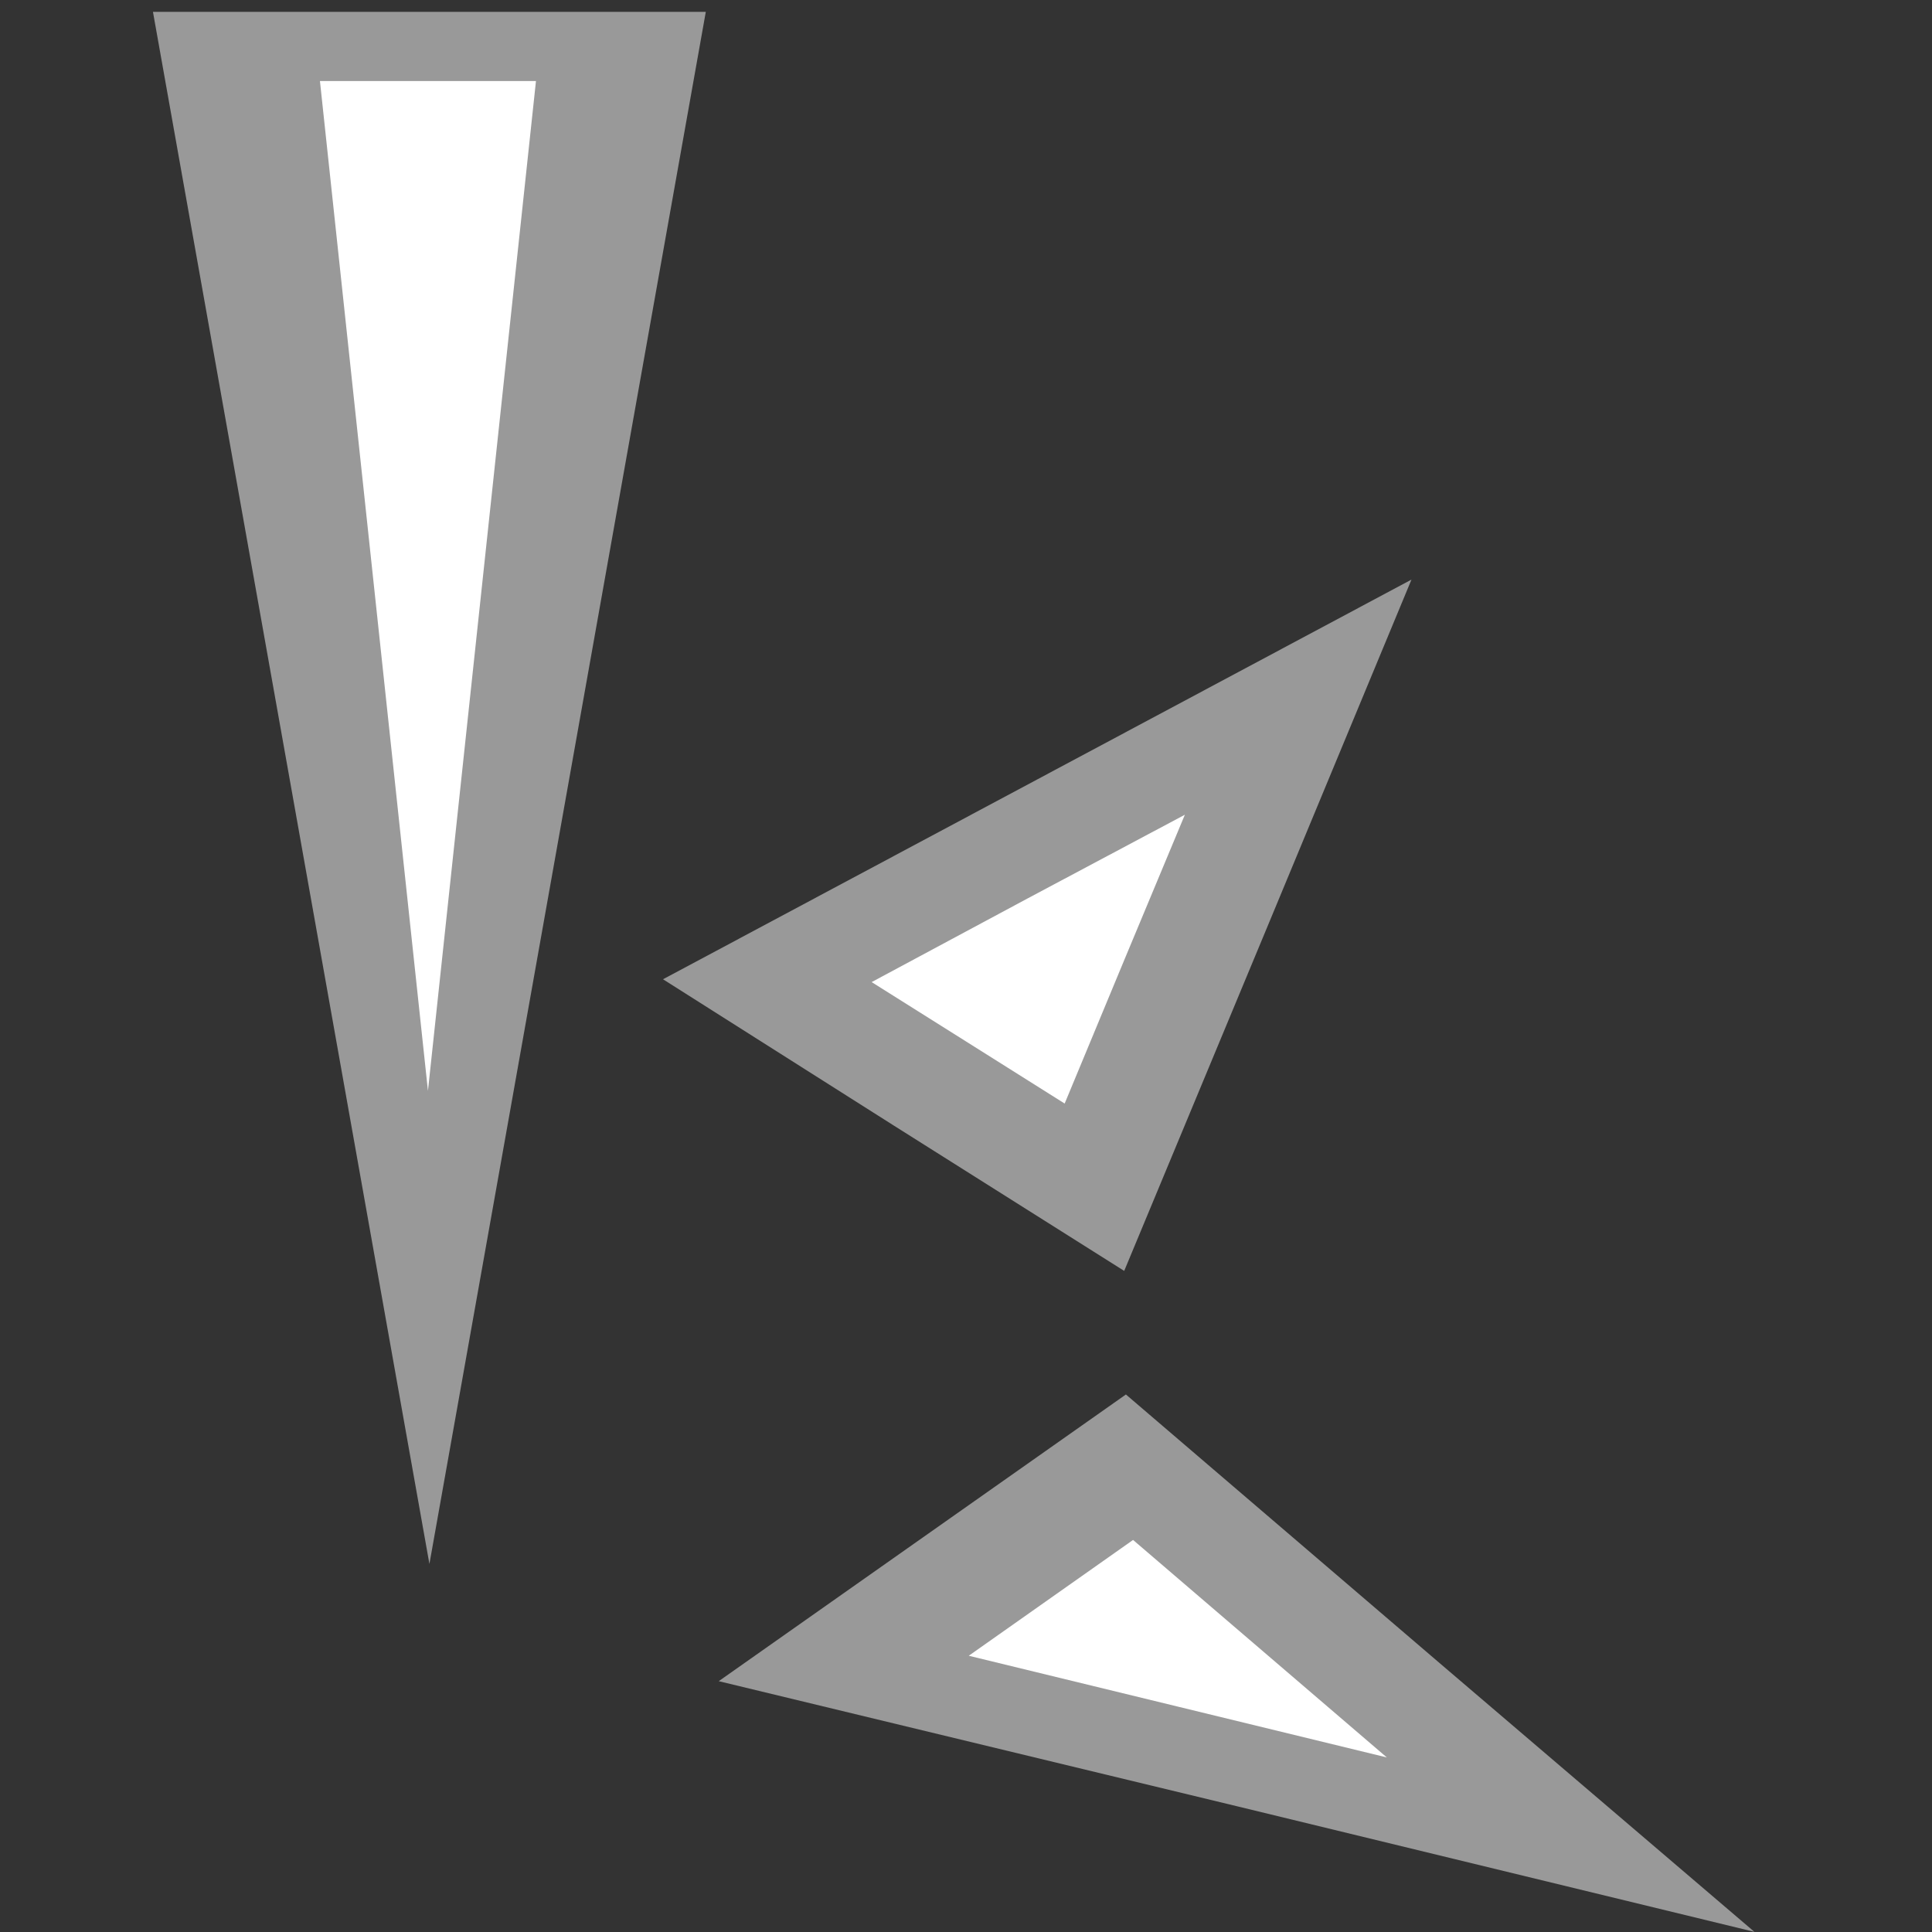 <?xml version="1.0" encoding="UTF-8" standalone="no"?>
<!-- Created with Inkscape (http://www.inkscape.org/) -->

<svg
   width="10mm"
   height="10mm"
   viewBox="0 0 10 10"
   version="1.1"
   id="svg5"
   inkscape:version="1.1.1 (3bf5ae0d25, 2021-09-20, custom)"
   sodipodi:docname="glyph_k.svg"
   xmlns:inkscape="http://www.inkscape.org/namespaces/inkscape"
   xmlns:sodipodi="http://sodipodi.sourceforge.net/DTD/sodipodi-0.dtd"
   xmlns="http://www.w3.org/2000/svg"
   xmlns:svg="http://www.w3.org/2000/svg">
  <rect x="0" y="0" width="10" height="10" fill="#333333" stroke="none"/>
  <sodipodi:namedview
     id="namedview7"
     pagecolor="#505050"
     bordercolor="#eeeeee"
     borderopacity="1"
     inkscape:pageshadow="0"
     inkscape:pageopacity="0"
     inkscape:pagecheckerboard="0"
     inkscape:document-units="mm"
     showgrid="false"
     width="1000000mm"
     inkscape:zoom="5.2143323"
     inkscape:cx="9.684845"
     inkscape:cy="34.42435"
     inkscape:window-width="1366"
     inkscape:window-height="746"
     inkscape:window-x="0"
     inkscape:window-y="0"
     inkscape:window-maximized="1"
     inkscape:current-layer="g1330" />
  <defs
     id="defs2" />
  <g
     inkscape:label="Layer 1"
     inkscape:groupmode="layer"
     id="layer1">
    <g
       id="g1224"
       transform="matrix(0.421,0,0,-3.655,2.458,21.772)">
      <g
         id="g1347"
         transform="matrix(1,0,0,1,-1.906,-0.232)">
        <g
           id="g1330"
           transform="translate(0,-0.145)">
          <path
             id="path824"
             style="fill:#999999;fill-rule:evenodd;stroke-width:0.009"
             inkscape:transform-center-x="1.1296413e-06"
             inkscape:transform-center-y="-11.895892"
             d="M 4.904,3.953 7.407,4.156 9.91,4.359 13.773,3.978 17.637,3.598 11.271,3.776 Z" />
          <path
             id="path826"
             style="fill:#ffffff;fill-rule:evenodd;stroke-width:0.004"
             inkscape:transform-center-x="1.2350967e-06"
             inkscape:transform-center-y="-4.8019745"
             d="m 7.978,3.989 1.01,0.082 1.01,0.082 1.56,-0.154 1.56,-0.154 -2.57,0.072 z" />
          <path
             id="path910"
             style="fill:#999999;fill-rule:evenodd;stroke-width:0.009"
             inkscape:transform-center-x="1.1296413e-06"
             inkscape:transform-center-y="-11.895892"
             d="M 4.219,4.947 7.054,4.74 9.889,4.534 11.655,5.023 13.421,5.513 8.82,5.23 Z" />
          <path
             id="path912"
             style="fill:#ffffff;fill-rule:evenodd;stroke-width:0.004"
             inkscape:transform-center-x="1.2296167e-06"
             inkscape:transform-center-y="-4.9787328"
             d="M 6.784,4.943 7.971,4.857 9.157,4.771 9.896,4.976 10.635,5.18 8.71,5.062 Z" />
          <path
             id="path1048"
             style="fill:#999999;stroke-width:0.48"
             inkscape:transform-center-y="-0.33062382"
             d="M 4.745,6.317 H 1.347 -2.052 L -0.352,5.218 1.347,4.119 3.046,5.218 Z" />
          <path
             id="path1148"
             style="fill:#ffffff;stroke-width:0.242"
             inkscape:transform-center-y="-0.21519638"
             d="M 2.657,6.219 H 1.329 0.001 L 0.665,5.504 1.329,4.789 1.993,5.504 Z" />
        </g>
      </g>
    </g>
  </g>
</svg>
